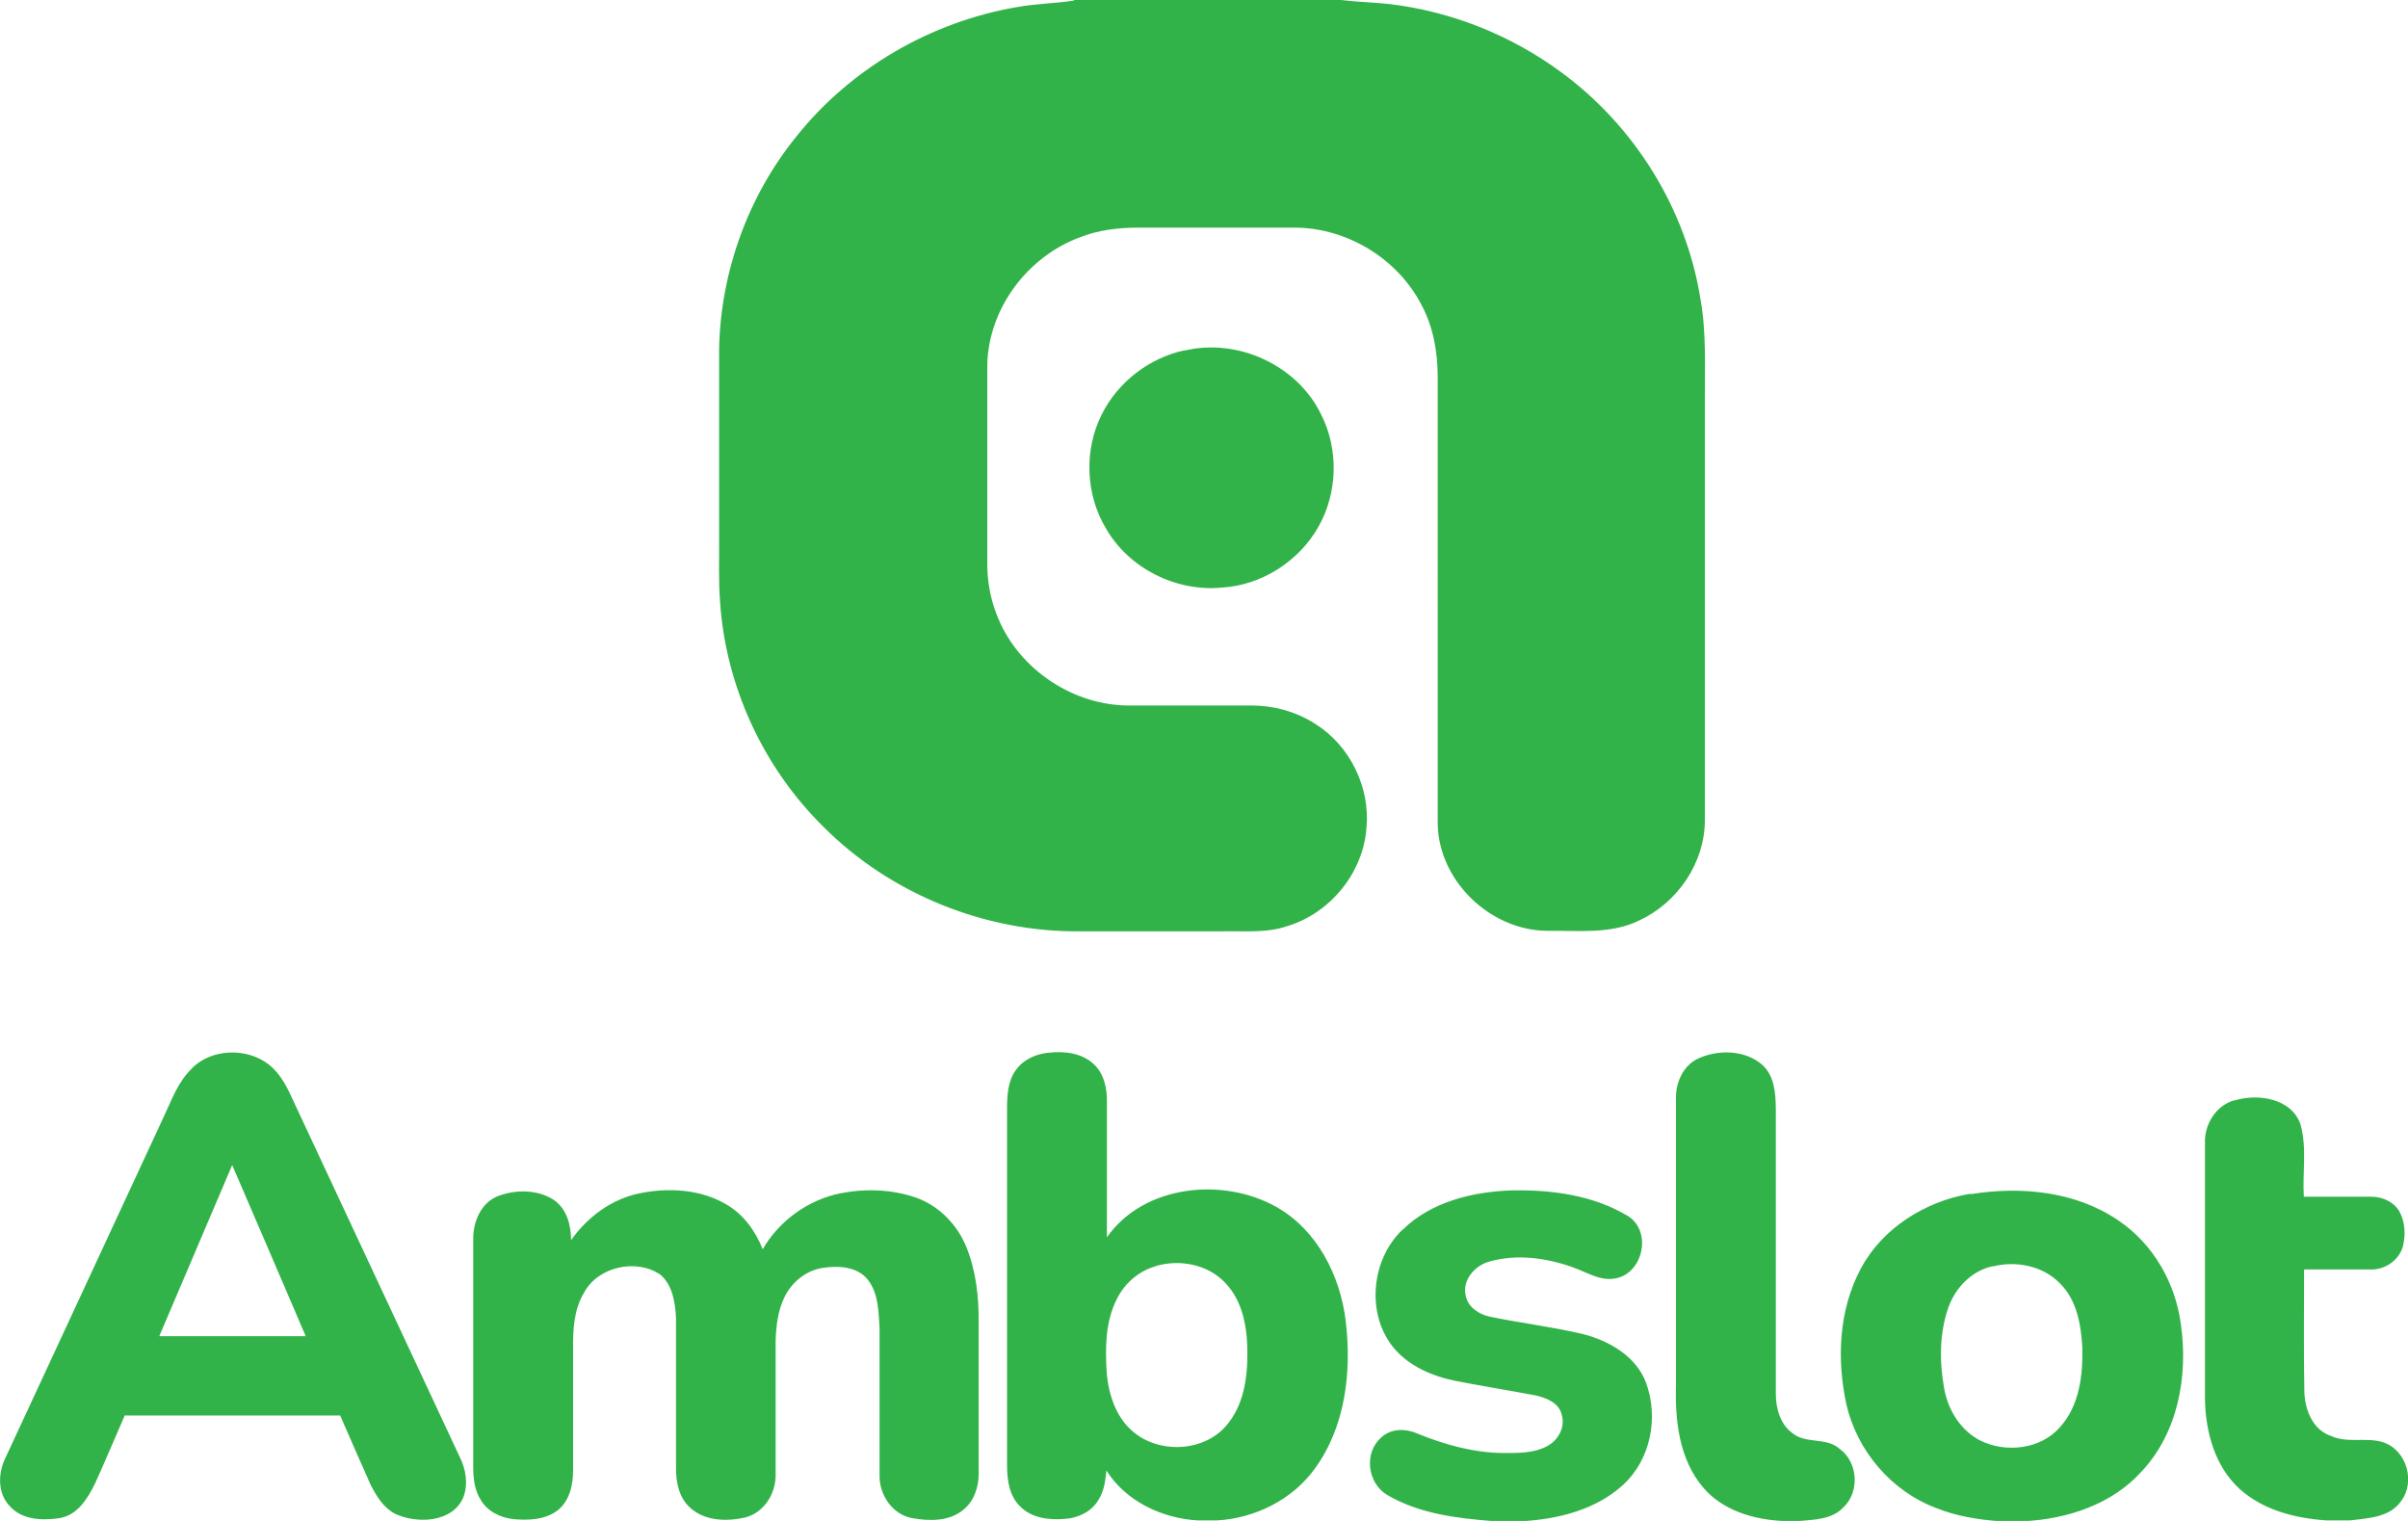 <svg xmlns="http://www.w3.org/2000/svg" viewBox="0 0 95 60"><path d="M42.36,0h10.55c.63,.08,1.28,.09,1.91,.16,2.44,.29,4.79,1.23,6.76,2.68,2.91,2.13,4.93,5.39,5.5,8.92,.25,1.36,.17,2.75,.18,4.12v16.5c-.01,1.65-1.07,3.23-2.59,3.93-1.13,.56-2.43,.39-3.65,.41-2.26-.03-4.26-1.99-4.3-4.21V14.89c0-.99-.17-2-.65-2.88-.93-1.79-2.89-3-4.93-3.03h-6.22c-.79,0-1.58,.09-2.31,.38-2.09,.77-3.61,2.82-3.66,5.03v7.88c0,.65,.12,1.31,.35,1.92,.76,2.07,2.86,3.58,5.11,3.64,1.65,0,3.3,0,4.95,0,.89,0,1.77,.24,2.52,.72,1.38,.86,2.18,2.51,2.03,4.1-.12,1.76-1.41,3.36-3.11,3.88-.83,.29-1.72,.19-2.58,.21h-5.6c-3.76,.04-7.5-1.48-10.13-4.12-2.38-2.34-3.85-5.54-4.08-8.84-.07-.88-.03-1.76-.04-2.63v-7.39c.06-3.03,1.14-6.03,3.06-8.39,2.13-2.67,5.29-4.51,8.69-5.09,.75-.14,1.51-.14,2.26-.26l-.02-.02Zm4.37,13.83c2.12-.51,4.48,.6,5.4,2.54,.69,1.37,.64,3.07-.11,4.4-.76,1.36-2.24,2.32-3.82,2.41-1.81,.17-3.66-.76-4.56-2.32-.82-1.35-.88-3.12-.17-4.52,.63-1.26,1.86-2.22,3.26-2.52h0ZM7.57,42.14c.79-.78,2.16-.82,3.03-.15,.36,.28,.61,.68,.81,1.09,2.24,4.79,4.48,9.59,6.72,14.38,.25,.49,.35,1.08,.15,1.61-.43,1-1.82,1.05-2.69,.65-.46-.24-.74-.7-.97-1.15-.41-.91-.8-1.82-1.2-2.73H4.92c-.39,.89-.76,1.78-1.16,2.66-.29,.6-.7,1.28-1.42,1.39-.67,.1-1.47,.07-1.95-.47-.5-.51-.47-1.32-.17-1.92,2.07-4.46,4.14-8.92,6.21-13.38,.33-.69,.58-1.44,1.15-1.98m-1.3,10.57h5.78c-.96-2.25-1.93-4.5-2.9-6.75-.96,2.25-1.92,4.5-2.88,6.76h0Zm33.8-10.5c.29-.41,.78-.63,1.27-.68,.62-.07,1.32,0,1.79,.44,.42,.38,.54,.97,.53,1.51,0,1.78,0,3.55,0,5.33,1.45-2.07,4.58-2.39,6.7-1.19,1.61,.92,2.5,2.71,2.72,4.48,.24,1.99,0,4.17-1.22,5.84-.88,1.22-2.36,1.96-3.87,2.04h-.74c-1.42-.08-2.85-.76-3.61-1.97-.04,.4-.09,.82-.32,1.17-.27,.46-.81,.71-1.33,.74-.61,.05-1.29-.03-1.74-.48-.43-.4-.52-1.01-.53-1.56v-14.14c0-.52,.03-1.08,.34-1.52m5.53,7.73c-.68,.19-1.25,.69-1.55,1.32-.44,.88-.45,1.89-.39,2.85,.07,.92,.39,1.89,1.17,2.46,1.04,.77,2.68,.66,3.54-.33,.69-.79,.85-1.88,.84-2.89,0-.97-.17-2.02-.87-2.75-.68-.73-1.79-.94-2.73-.67h-.01Zm21.33-8.16c.8-.4,1.92-.39,2.61,.23,.47,.44,.51,1.12,.52,1.72v11.25c0,.58,.18,1.23,.7,1.58,.53,.39,1.3,.13,1.81,.58,.74,.53,.81,1.72,.14,2.33-.43,.45-1.11,.47-1.69,.52h-.72c-1.14-.06-2.34-.42-3.1-1.31-.96-1.12-1.12-2.66-1.08-4.06v-11.26c-.02-.61,.24-1.27,.81-1.58h0Zm21.23,1.62c.93-.28,2.25-.08,2.6,.95,.26,.93,.07,1.91,.13,2.85,.89,0,1.78,0,2.67,0,.43,0,.88,.2,1.1,.58,.22,.4,.25,.89,.15,1.33-.12,.55-.67,.96-1.24,.96-.89,0-1.78,0-2.67,0,0,1.6-.02,3.19,.01,4.78,.01,.72,.31,1.54,1.06,1.79,.65,.3,1.39,.03,2.06,.25,.93,.32,1.28,1.58,.68,2.34-.45,.63-1.3,.65-2,.74h-.91c-1.23-.08-2.51-.4-3.44-1.24-.98-.89-1.34-2.24-1.37-3.51v-10.13c-.03-.74,.43-1.5,1.18-1.7h0Zm-68.5,3.77c.69-.26,1.54-.26,2.18,.15,.52,.35,.69,1,.69,1.59,.64-.9,1.58-1.61,2.68-1.84,1.15-.24,2.42-.17,3.44,.43,.68,.39,1.16,1.06,1.44,1.77,.65-1.12,1.8-1.96,3.09-2.21,.98-.19,2.03-.15,2.97,.18,.9,.32,1.61,1.06,1.97,1.93,.38,.94,.5,1.96,.49,2.97v6c0,.53-.19,1.09-.63,1.43-.55,.44-1.32,.43-1.99,.31-.77-.14-1.28-.89-1.29-1.63,0-1.96,0-3.92,0-5.87-.04-.64-.04-1.35-.45-1.89s-1.18-.58-1.8-.48c-.66,.1-1.22,.57-1.5,1.15-.26,.53-.33,1.13-.35,1.71v5.37c-.02,.71-.47,1.42-1.19,1.61-.72,.17-1.59,.15-2.17-.37-.46-.4-.58-1.04-.57-1.61v-5.88c-.03-.6-.13-1.29-.61-1.71-.95-.66-2.48-.32-3.02,.71-.41,.68-.44,1.49-.43,2.26v4.75c0,.57-.14,1.21-.62,1.58-.49,.37-1.14,.39-1.72,.34-.52-.05-1.05-.31-1.31-.77-.24-.38-.29-.84-.29-1.28v-9c-.01-.69,.31-1.44,.99-1.7Zm35.67,1.34c1.12-1.11,2.77-1.51,4.32-1.56,1.58-.03,3.22,.19,4.59,1.02,.91,.59,.61,2.15-.41,2.43-.64,.18-1.21-.22-1.79-.42-1.04-.37-2.21-.53-3.29-.22-.58,.16-1.08,.75-.92,1.36,.09,.44,.52,.72,.94,.81,1.21,.25,2.45,.4,3.65,.68,1.05,.26,2.13,.88,2.52,1.93,.5,1.36,.19,3.03-.91,4.03-1.07,.98-2.56,1.35-3.98,1.43h-1.1c-1.45-.11-2.96-.29-4.23-1.04-.78-.47-.92-1.67-.22-2.27,.39-.36,.97-.35,1.44-.14,1.05,.43,2.17,.74,3.32,.76,.61,0,1.27,.02,1.81-.29,.43-.24,.69-.76,.54-1.23-.11-.47-.63-.67-1.07-.76-1.06-.2-2.13-.37-3.19-.58-.85-.18-1.7-.55-2.29-1.2-1.18-1.32-1-3.54,.27-4.75h0Zm22.41-1.41c1.97-.32,4.13-.12,5.81,1.02,1.4,.93,2.28,2.49,2.49,4.12,.29,2.03-.11,4.28-1.57,5.82-1.16,1.28-2.91,1.85-4.6,1.94h-1.03c-.83-.07-1.66-.2-2.43-.51-1.8-.67-3.15-2.27-3.57-4.11-.38-1.77-.3-3.71,.57-5.34,.85-1.6,2.54-2.66,4.33-2.96m.88,2.86c-.83,.18-1.47,.84-1.75,1.62-.36,1.02-.36,2.14-.17,3.2,.15,.84,.64,1.66,1.43,2.06,1.01,.5,2.39,.34,3.14-.53,.77-.85,.91-2.06,.88-3.16-.05-.89-.22-1.87-.89-2.52-.67-.69-1.73-.89-2.64-.66h0Z" fill="#32b34a" fill-rule="evenodd"/></svg>
